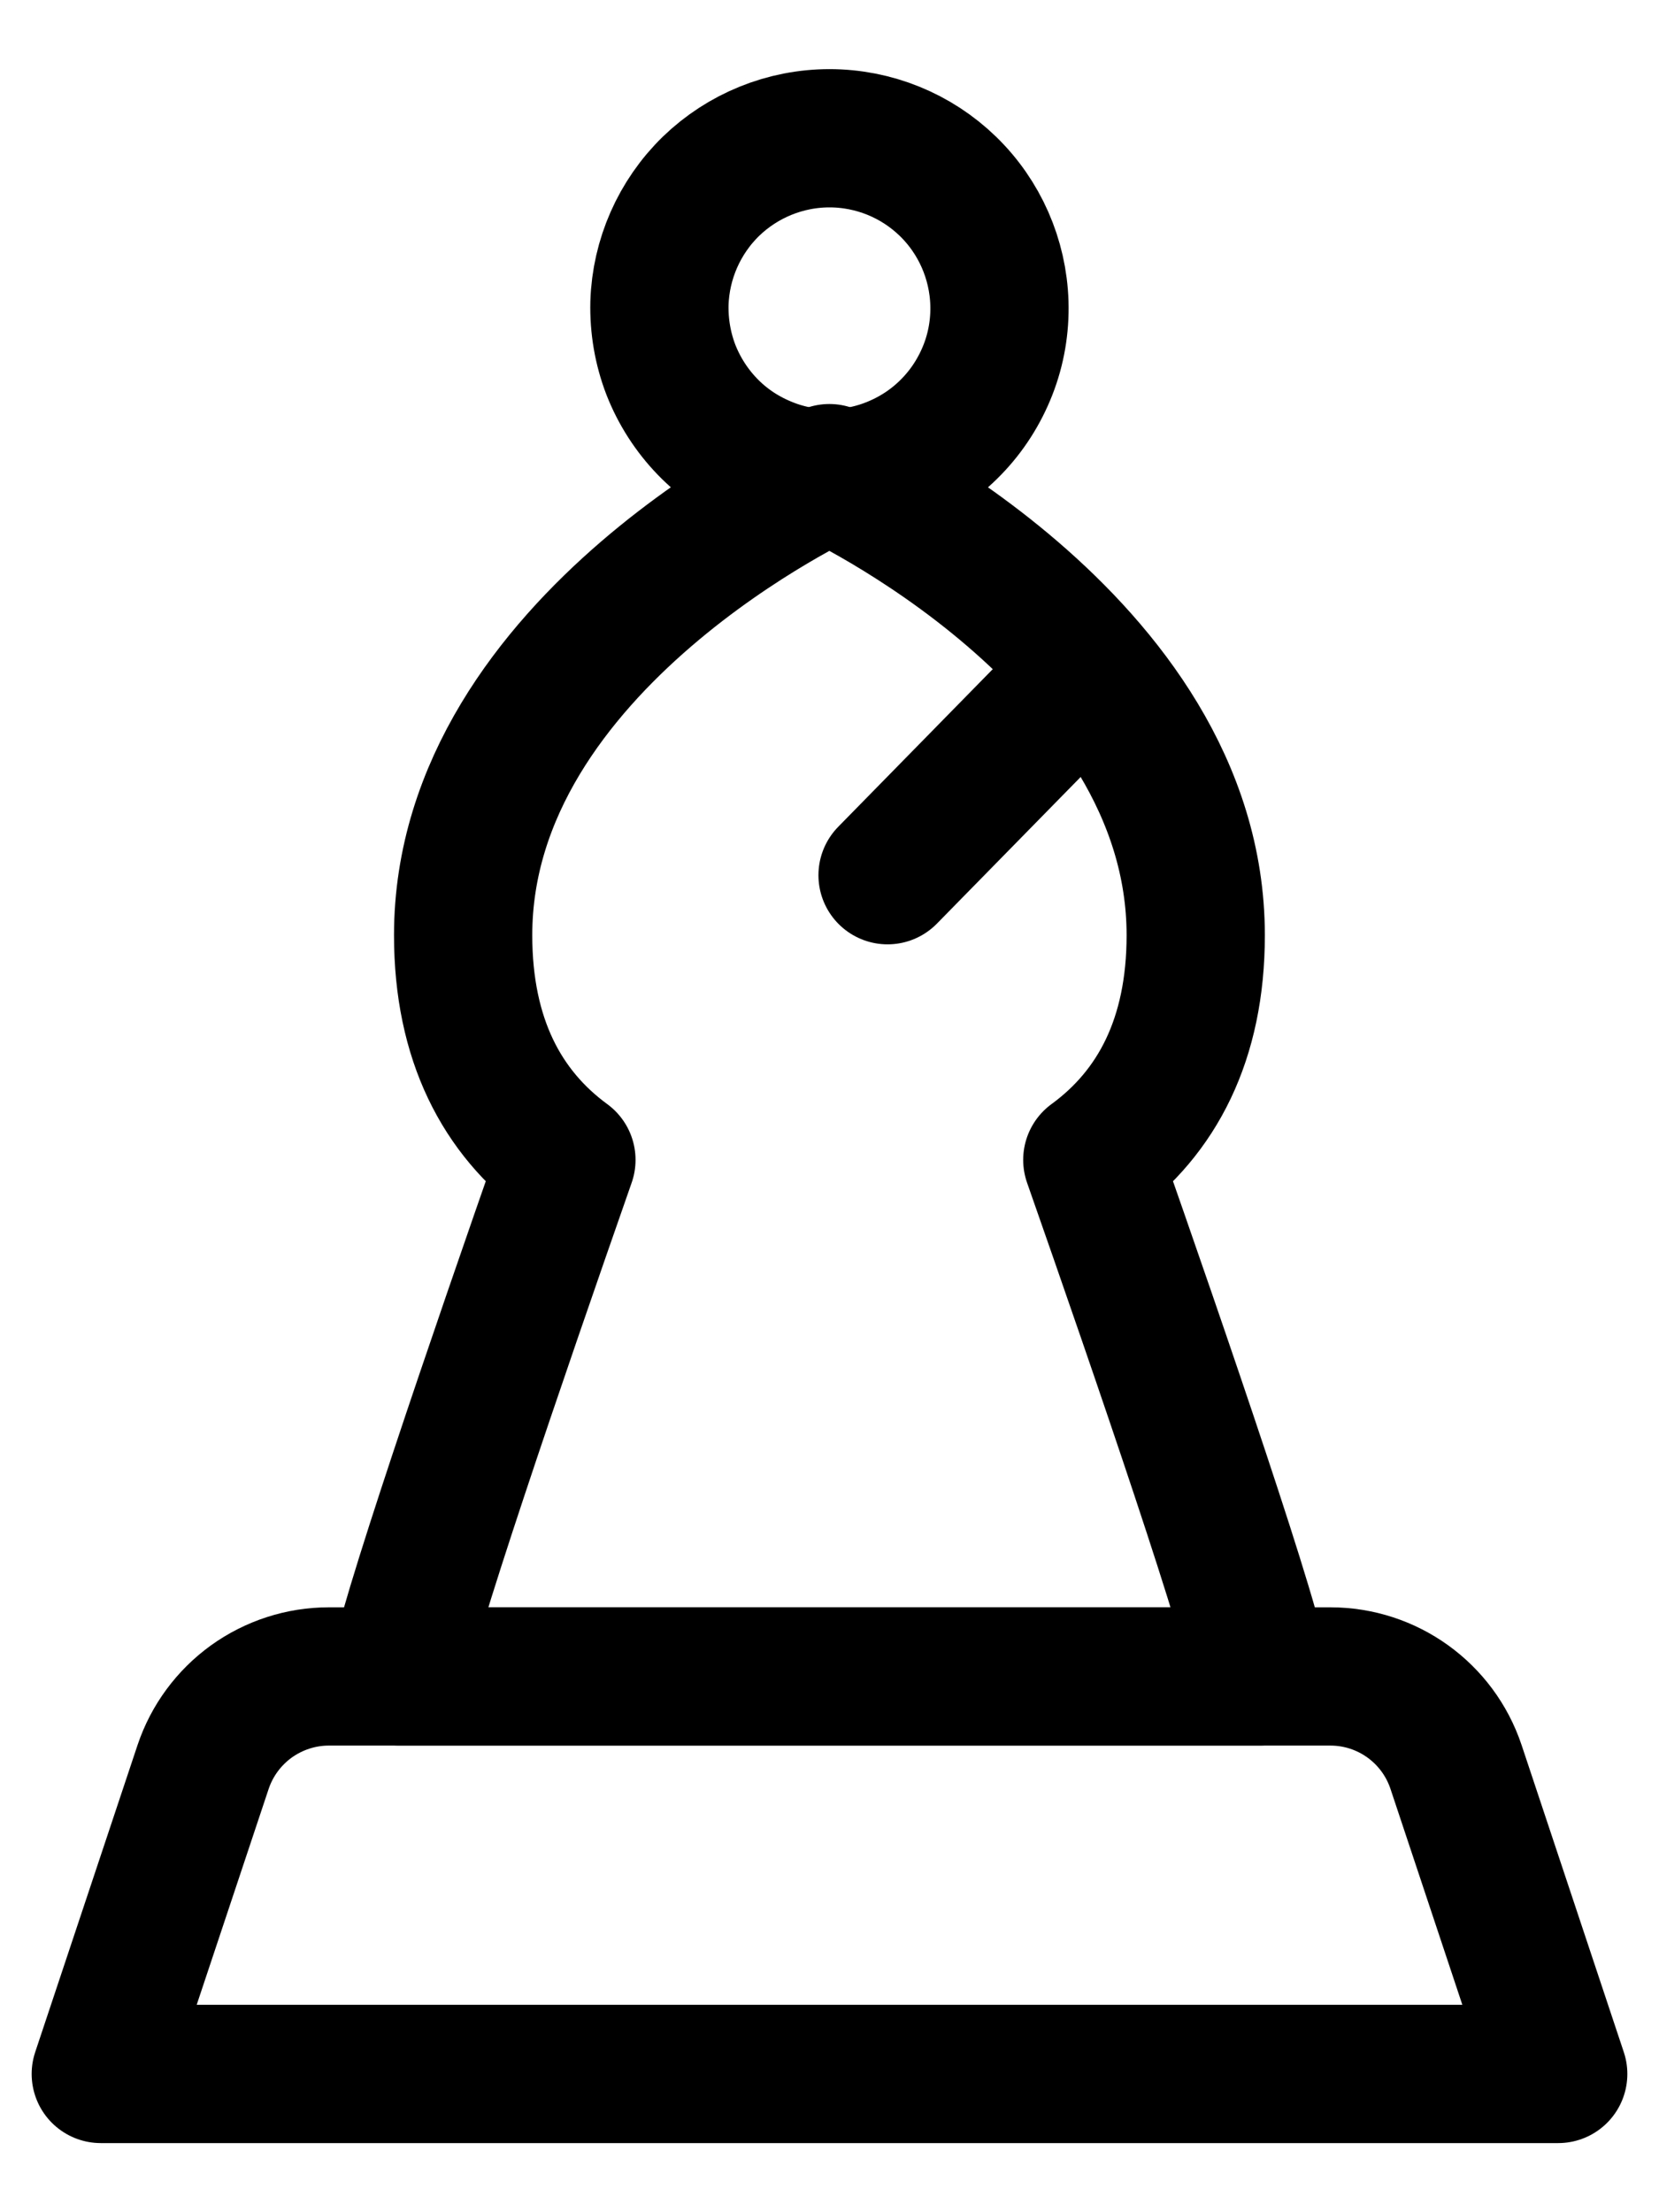 <svg width="12" height="16" viewBox="0 0 12 16" fill="none" xmlns="http://www.w3.org/2000/svg">
<path d="M7.901 8.389C8.369 8.047 8.649 7.518 8.649 6.764C8.649 4.637 5.999 3.422 5.999 3.422C5.999 3.422 3.35 4.637 3.35 6.764C3.35 7.518 3.63 8.047 4.097 8.389C3.611 9.778 2.905 11.833 2.882 12.125H9.116C9.095 11.833 8.388 9.778 7.901 8.389Z" stroke="black" stroke-linecap="round" stroke-linejoin="round"/>
<path d="M6.42 6.33L7.87 4.851M4.77 2.193C4.766 2.358 4.794 2.522 4.853 2.675C4.913 2.828 5.003 2.968 5.117 3.086C5.232 3.205 5.369 3.298 5.521 3.362C5.672 3.427 5.835 3.46 6 3.46C6.164 3.46 6.327 3.427 6.479 3.362C6.63 3.298 6.767 3.205 6.882 3.086C6.997 2.968 7.086 2.828 7.146 2.675C7.206 2.522 7.234 2.358 7.229 2.193C7.219 1.874 7.086 1.57 6.856 1.347C6.627 1.125 6.32 1 6 1C5.68 1 5.373 1.125 5.143 1.347C4.914 1.57 4.78 1.874 4.77 2.193ZM1.469 12.78C1.533 12.589 1.655 12.424 1.818 12.306C1.981 12.189 2.177 12.125 2.378 12.125H9.623C10.035 12.125 10.401 12.388 10.532 12.78L11.271 15H0.729L1.469 12.78Z" stroke="black" stroke-linecap="round" stroke-linejoin="round"/>
</svg>
